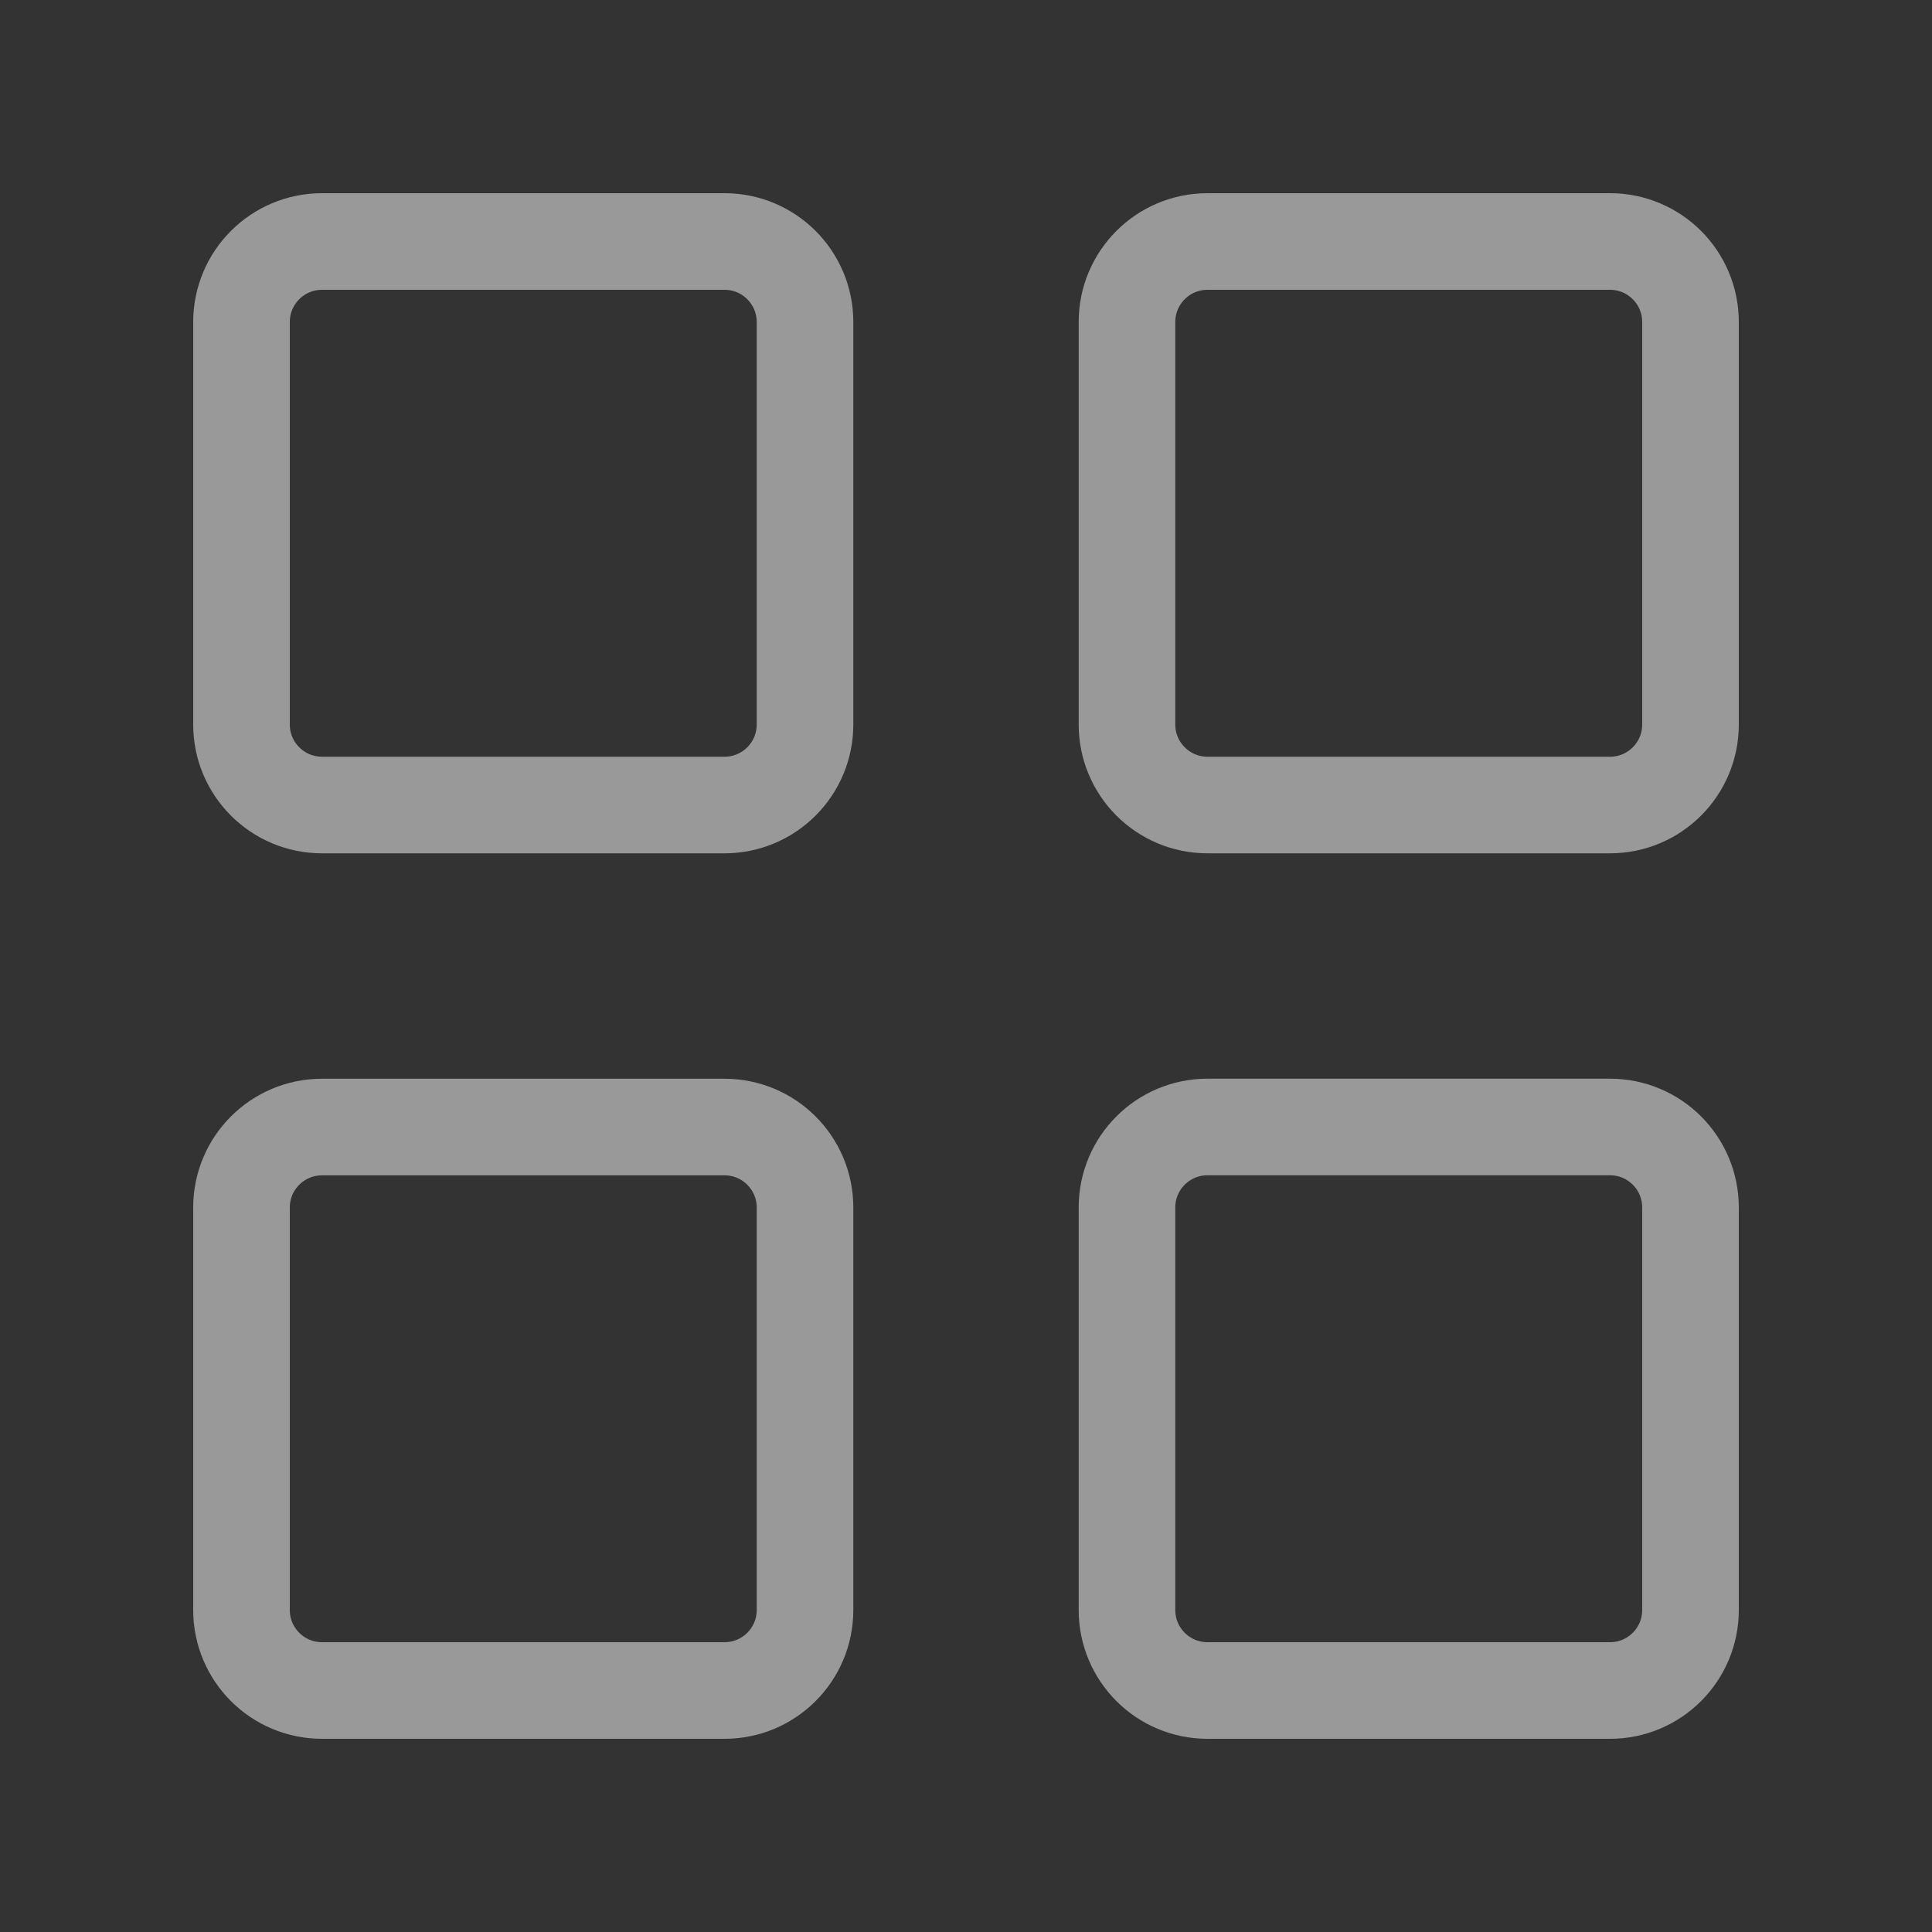 <svg width="40" height="40" viewBox="0 0 40 40" fill="none" xmlns="http://www.w3.org/2000/svg">
<rect x="0" y="0" width="40" height="40" fill="#333333" stroke="none"/>
<g opacity="0.5">
<path d="M15 5H6.667C5.746 5 5 5.746 5 6.667V15C5 15.921 5.746 16.667 6.667 16.667H15C15.921 16.667 16.667 15.921 16.667 15V6.667C16.667 5.746 15.921 5 15 5Z" stroke="white" stroke-width="2" stroke-linecap="round" stroke-linejoin="round"/>
<path d="M15 23.334H6.667C5.746 23.334 5 24.08 5 25V33.334C5 34.254 5.746 35 6.667 35H15C15.921 35 16.667 34.254 16.667 33.334V25C16.667 24.08 15.921 23.334 15 23.334Z" stroke="white" stroke-width="2" stroke-linecap="round" stroke-linejoin="round"/>
<path d="M33.333 5H25C24.079 5 23.333 5.746 23.333 6.667V15C23.333 15.921 24.079 16.667 25 16.667H33.333C34.254 16.667 35 15.921 35 15V6.667C35 5.746 34.254 5 33.333 5Z" stroke="white" stroke-width="2" stroke-linecap="round" stroke-linejoin="round"/>
<path d="M33.333 23.333H25C24.079 23.333 23.333 24.079 23.333 25V33.333C23.333 34.254 24.079 35 25 35H33.333C34.254 35 35 34.254 35 33.333V25C35 24.079 34.254 23.333 33.333 23.333Z" stroke="white" stroke-width="2" stroke-linecap="round" stroke-linejoin="round"/>
</g>
</svg>
